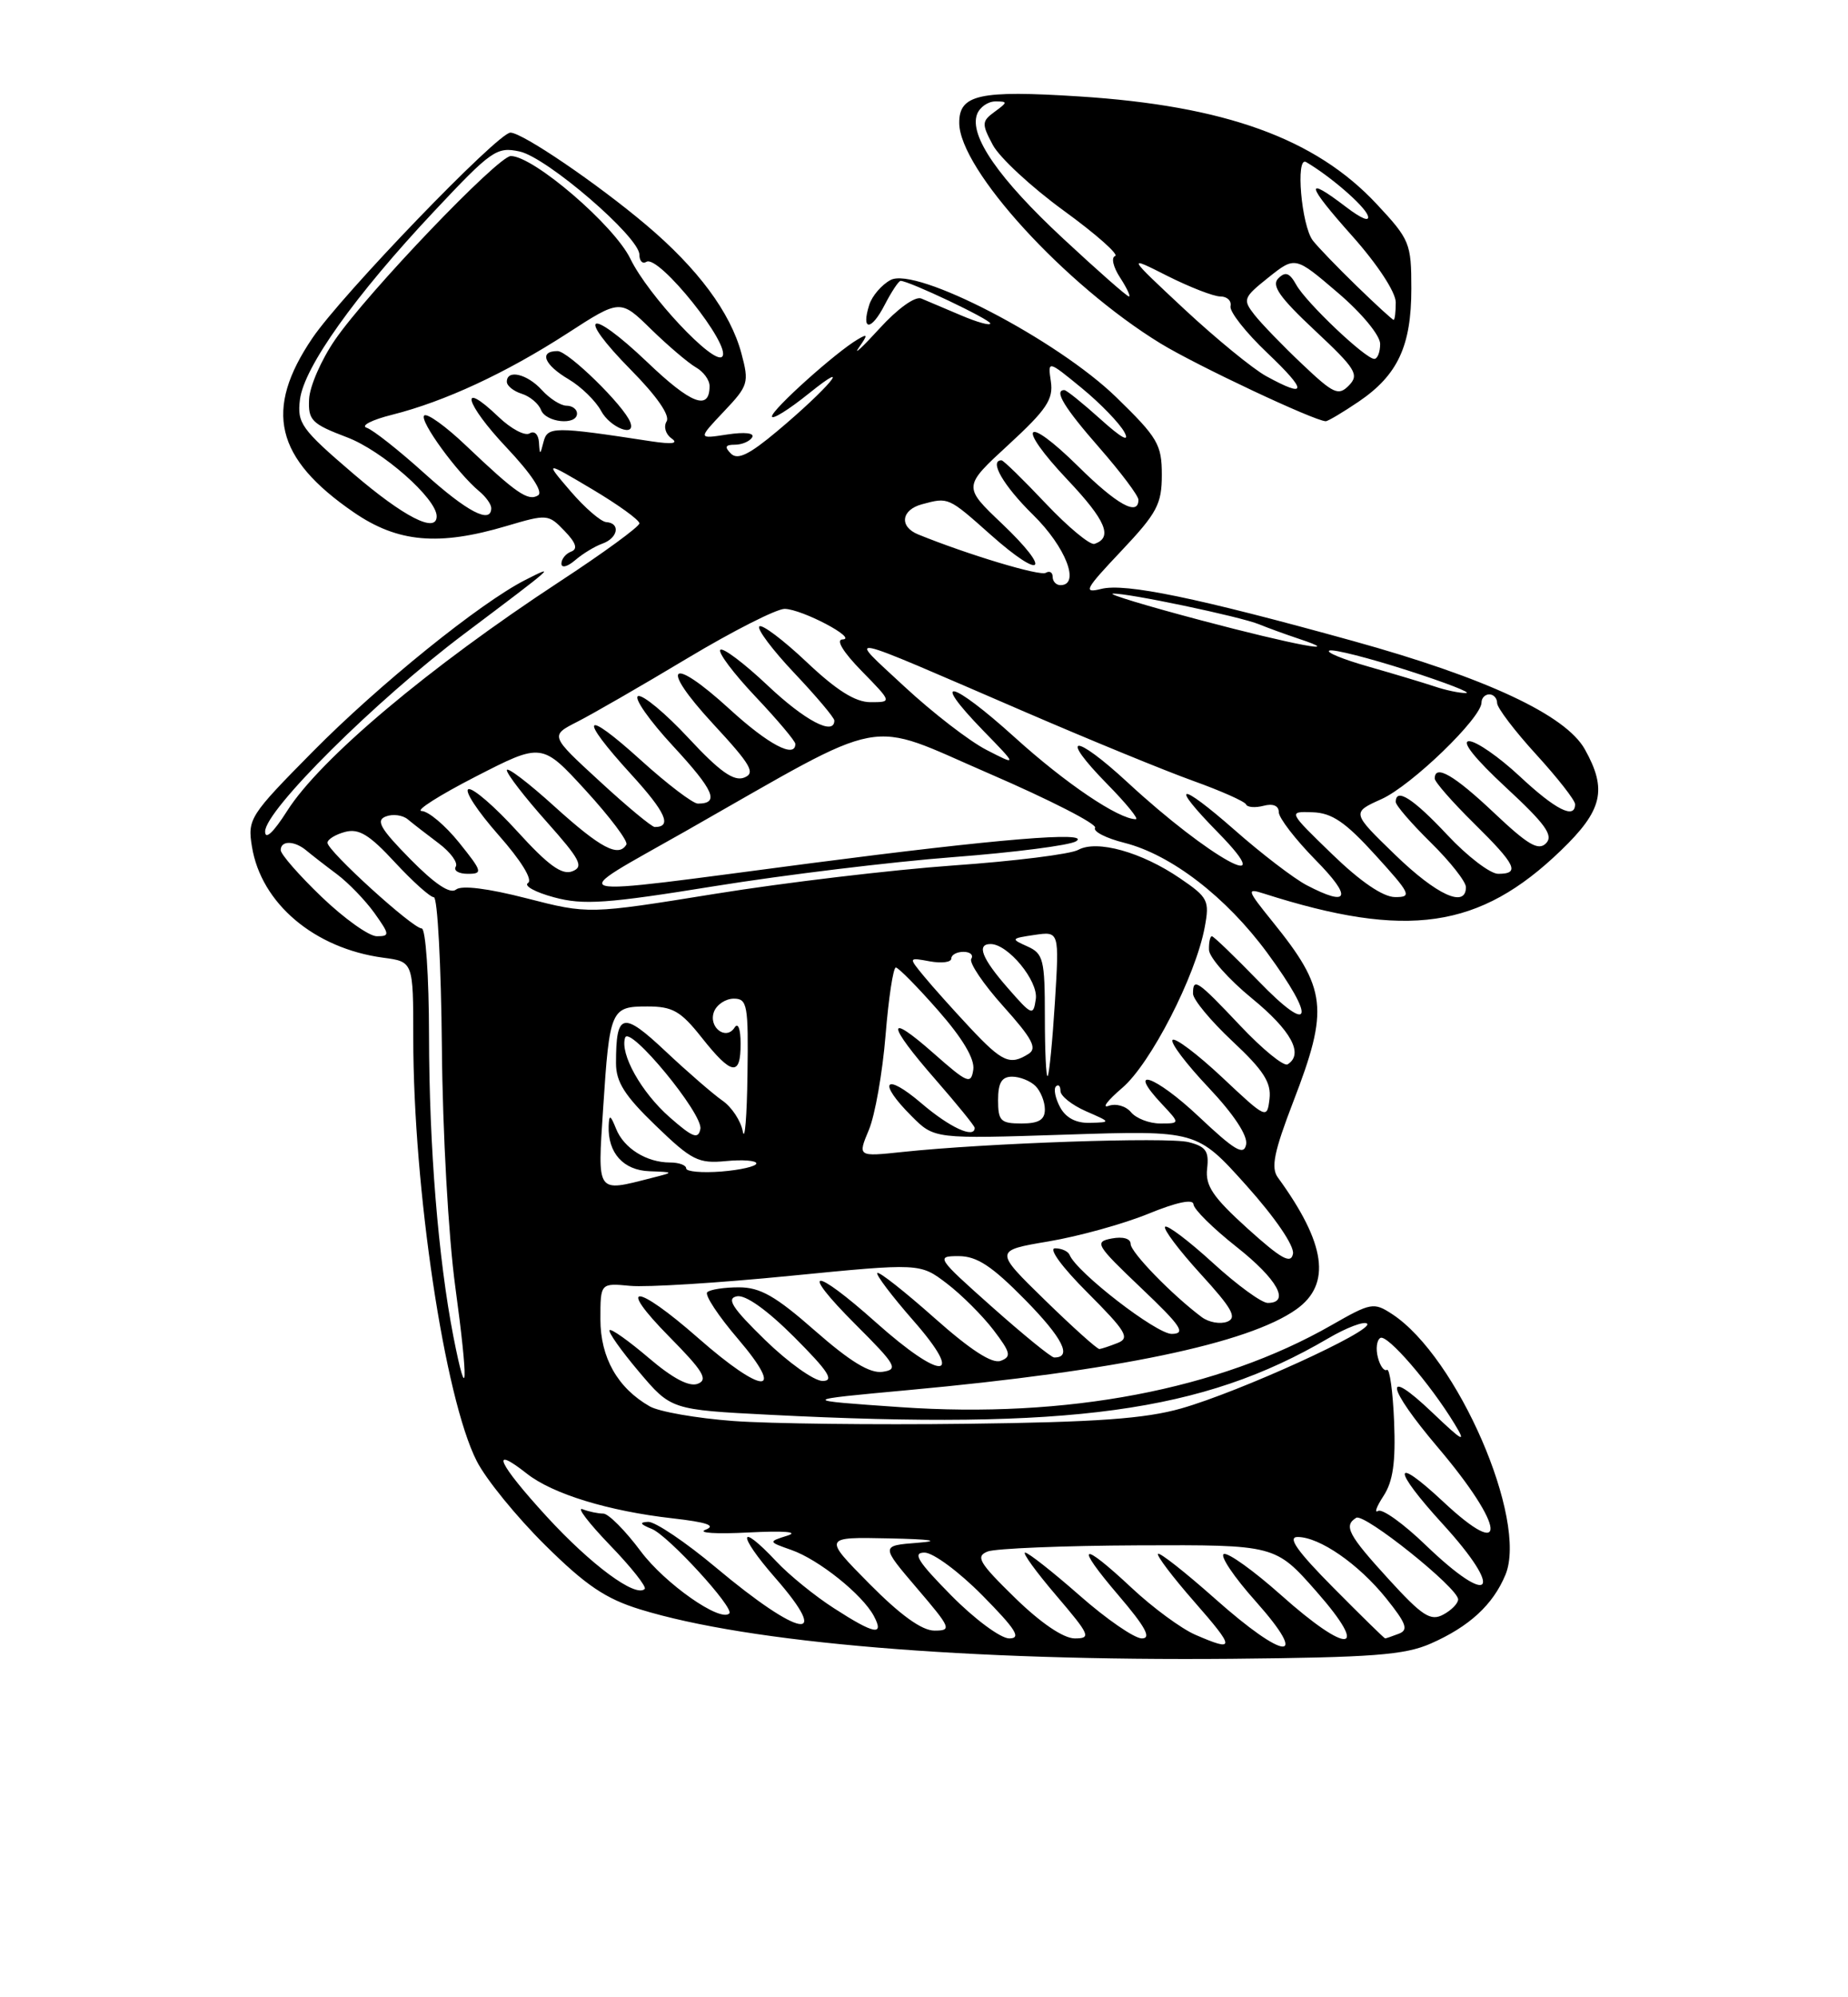 <?xml version="1.0" encoding="UTF-8" standalone="no"?>
<!DOCTYPE svg PUBLIC "-//W3C//DTD SVG 1.1//EN" "http://www.w3.org/Graphics/SVG/1.1/DTD/svg11.dtd" >
<svg xmlns="http://www.w3.org/2000/svg" xmlns:xlink="http://www.w3.org/1999/xlink" version="1.1" viewBox="0 0 237 256">
 <g >
 <path fill="currentColor"
d=" M 183.49 210.66 C 188.44 208.48 191.47 205.69 193.07 201.84 C 195.98 194.81 186.90 173.91 178.55 168.44 C 176.18 166.89 175.83 166.95 170.76 169.85 C 156.33 178.11 136.78 181.83 115.50 180.36 C 102.50 179.46 102.50 179.46 116.50 178.17 C 143.18 175.72 160.08 172.20 166.25 167.82 C 170.78 164.60 170.05 159.39 163.88 150.92 C 162.97 149.67 163.39 147.62 165.86 141.20 C 170.46 129.27 170.17 126.75 163.20 118.13 C 159.91 114.06 159.83 113.81 162.08 114.53 C 180.48 120.41 189.76 119.06 200.19 109.00 C 205.53 103.86 206.15 101.22 203.25 96.04 C 200.79 91.64 190.56 86.87 173.50 82.15 C 153.50 76.61 144.30 74.71 141.24 75.48 C 138.86 76.07 139.13 75.56 143.79 70.63 C 148.39 65.76 149.00 64.62 149.00 60.86 C 149.00 56.98 148.48 56.09 143.16 50.92 C 135.57 43.54 117.47 34.14 114.21 35.89 C 113.07 36.50 111.84 37.93 111.48 39.07 C 110.41 42.44 111.72 42.45 113.45 39.09 C 114.33 37.39 115.25 36.00 115.50 36.00 C 116.58 36.00 127.00 40.95 127.00 41.46 C 127.00 41.77 125.31 41.30 123.25 40.42 C 121.19 39.54 118.89 38.57 118.15 38.26 C 117.37 37.94 115.12 39.55 112.79 42.11 C 110.59 44.52 109.39 45.63 110.14 44.56 C 111.32 42.88 111.30 42.73 110.00 43.50 C 107.18 45.15 99.00 52.50 99.00 53.37 C 99.00 53.85 101.14 52.52 103.75 50.42 C 109.70 45.64 106.21 49.79 99.69 55.25 C 96.09 58.27 94.60 59.00 93.74 58.14 C 92.89 57.29 93.01 57.00 94.24 57.00 C 95.14 57.00 96.14 56.58 96.46 56.06 C 96.81 55.50 95.52 55.35 93.27 55.69 C 89.50 56.27 89.50 56.27 92.82 52.76 C 95.98 49.43 96.09 49.06 95.08 45.28 C 93.67 40.04 89.49 34.42 82.88 28.84 C 76.57 23.51 66.99 17.00 65.46 17.00 C 63.86 17.00 43.84 37.76 40.06 43.34 C 33.81 52.56 35.28 58.74 45.36 65.66 C 51.00 69.54 56.24 70.01 64.96 67.42 C 70.16 65.88 70.33 65.89 72.39 68.04 C 73.88 69.58 74.13 70.37 73.25 70.70 C 72.56 70.96 72.00 71.65 72.00 72.24 C 72.00 72.84 72.77 72.65 73.75 71.81 C 74.71 70.98 76.29 70.02 77.25 69.68 C 79.26 68.97 79.61 67.04 77.75 66.92 C 77.06 66.87 75.00 65.09 73.17 62.96 C 69.85 59.09 69.85 59.09 75.92 62.69 C 79.27 64.68 82.00 66.65 82.00 67.08 C 82.00 67.50 77.39 70.87 71.75 74.56 C 55.00 85.54 41.06 97.26 36.83 103.93 C 35.07 106.70 34.00 107.70 34.00 106.58 C 34.00 103.86 48.18 89.78 59.50 81.27 C 71.27 72.42 71.45 72.26 67.34 74.35 C 61.55 77.30 48.60 87.75 40.11 96.34 C 32.02 104.52 31.73 104.97 32.31 108.51 C 33.49 115.79 40.31 121.56 49.14 122.75 C 53.00 123.26 53.00 123.26 53.00 133.03 C 53.00 152.38 57.02 179.21 61.14 187.27 C 62.32 189.60 66.27 194.44 69.90 198.03 C 75.12 203.20 77.67 204.92 82.10 206.28 C 96.09 210.59 123.97 212.91 158.00 212.61 C 176.02 212.44 180.15 212.13 183.49 210.66 Z  M 174.26 51.47 C 179.26 48.07 181.00 44.34 181.00 37.01 C 181.00 31.17 180.81 30.71 176.53 26.13 C 168.68 17.74 157.08 13.55 138.39 12.36 C 125.59 11.54 122.99 12.12 123.02 15.77 C 123.05 21.72 136.60 36.54 148.85 44.03 C 153.51 46.87 168.56 53.95 170.02 53.99 C 170.30 53.99 172.21 52.86 174.26 51.47 Z  M 153.27 209.52 C 151.49 208.74 147.84 206.06 145.16 203.55 C 138.55 197.37 137.75 197.82 143.46 204.50 C 146.91 208.54 147.70 210.00 146.44 210.00 C 145.49 210.00 141.90 207.53 138.46 204.50 C 135.01 201.47 131.87 199.00 131.47 199.00 C 131.08 199.00 132.87 201.47 135.46 204.50 C 139.79 209.58 139.98 210.00 137.83 210.00 C 136.38 209.99 133.49 208.04 130.16 204.79 C 125.55 200.29 125.08 199.49 126.66 198.86 C 127.67 198.47 136.39 198.11 146.03 198.07 C 163.56 198.00 163.56 198.00 168.84 204.00 C 175.80 211.91 172.94 212.17 164.25 204.41 C 160.81 201.35 157.53 198.99 156.96 199.18 C 156.40 199.37 158.23 202.11 161.05 205.26 C 168.07 213.15 164.82 212.91 155.79 204.88 C 152.00 201.52 148.73 198.94 148.51 199.16 C 148.30 199.37 150.38 202.12 153.14 205.27 C 158.44 211.32 158.46 211.77 153.27 209.52 Z  M 122.00 204.50 C 117.70 200.14 116.98 199.00 118.57 199.00 C 119.67 199.00 123.01 201.47 126.00 204.50 C 130.30 208.86 131.02 210.00 129.43 210.00 C 128.33 210.00 124.99 207.53 122.00 204.50 Z  M 171.00 203.50 C 166.36 198.82 165.08 197.00 166.41 197.00 C 169.23 197.00 174.23 200.46 177.77 204.86 C 180.37 208.10 180.66 208.92 179.39 209.40 C 178.53 209.73 177.75 210.00 177.64 210.00 C 177.53 210.00 174.54 207.07 171.00 203.50 Z  M 106.95 206.13 C 104.50 204.56 101.18 201.86 99.56 200.13 C 94.66 194.91 94.52 196.63 99.39 202.20 C 106.82 210.69 102.64 209.98 91.81 200.91 C 87.93 197.66 84.02 195.03 83.13 195.06 C 81.95 195.11 82.08 195.36 83.60 195.97 C 85.71 196.83 94.22 206.11 93.53 206.80 C 92.37 207.96 85.28 202.98 82.18 198.84 C 80.20 196.18 78.03 194.00 77.37 194.00 C 76.71 194.00 75.51 193.75 74.71 193.44 C 73.91 193.14 75.49 195.20 78.21 198.03 C 80.94 200.85 82.95 203.39 82.68 203.66 C 81.52 204.81 75.81 200.59 70.11 194.38 C 63.87 187.57 62.72 185.06 67.58 188.89 C 70.89 191.49 78.03 193.68 86.26 194.61 C 90.66 195.11 91.89 195.53 90.48 196.07 C 89.39 196.48 91.88 196.64 96.00 196.42 C 100.53 196.19 102.51 196.34 101.00 196.82 C 98.50 197.61 98.50 197.61 101.51 198.67 C 105.01 199.90 110.59 204.37 112.06 207.11 C 113.46 209.73 112.13 209.48 106.95 206.13 Z  M 111.50 203.00 C 105.56 197.00 105.56 197.00 114.03 197.18 C 119.40 197.29 120.75 197.50 117.72 197.74 C 112.94 198.11 112.94 198.11 117.59 203.56 C 121.97 208.68 122.10 209.00 119.84 209.00 C 118.23 209.00 115.48 207.02 111.50 203.00 Z  M 178.09 202.41 C 172.90 196.73 172.28 195.56 173.93 194.54 C 174.96 193.90 187.00 203.53 187.00 205.00 C 187.00 205.51 186.14 206.39 185.09 206.95 C 183.47 207.82 182.40 207.13 178.09 202.41 Z  M 182.84 198.04 C 180.01 195.31 177.27 193.34 176.74 193.66 C 176.22 193.98 176.53 193.12 177.43 191.74 C 178.65 189.88 179.00 187.41 178.79 182.21 C 178.63 178.35 178.22 175.37 177.87 175.58 C 177.51 175.80 176.99 175.08 176.71 173.99 C 176.42 172.90 176.56 171.77 177.02 171.49 C 177.88 170.95 183.41 177.34 186.54 182.50 C 188.09 185.04 187.65 184.82 183.68 181.04 C 177.32 174.98 177.76 177.69 184.42 185.54 C 193.07 195.74 193.50 200.36 185.07 192.46 C 178.55 186.37 178.51 188.21 185.00 195.31 C 193.02 204.08 191.33 206.21 182.84 198.04 Z  M 94.00 182.13 C 89.33 181.78 84.52 180.94 83.33 180.26 C 79.20 177.90 77.00 174.01 77.00 169.09 C 77.00 164.45 77.00 164.45 80.82 164.81 C 82.92 165.01 92.14 164.44 101.31 163.53 C 117.99 161.89 117.99 161.89 121.43 164.51 C 123.32 165.95 126.01 168.64 127.41 170.47 C 129.61 173.36 129.74 173.89 128.34 174.42 C 127.25 174.84 124.47 173.04 119.81 168.90 C 116.01 165.53 112.73 162.94 112.51 163.16 C 112.30 163.37 114.38 166.12 117.14 169.27 C 123.86 176.93 120.83 177.07 112.34 169.50 C 104.22 162.25 102.39 162.43 109.71 169.75 C 114.95 174.98 115.26 175.53 113.18 175.83 C 111.56 176.06 109.05 174.53 104.54 170.58 C 99.48 166.13 97.50 165.00 94.76 165.00 C 92.88 165.00 91.05 165.28 90.70 165.63 C 90.35 165.98 92.13 168.68 94.66 171.63 C 100.87 178.91 97.89 178.83 89.54 171.50 C 81.51 164.45 78.94 164.35 85.86 171.36 C 90.17 175.72 90.85 176.84 89.49 177.36 C 88.39 177.79 86.27 176.67 83.20 174.05 C 80.65 171.88 78.39 170.27 78.18 170.49 C 77.96 170.71 79.64 173.09 81.92 175.79 C 86.06 180.69 86.06 180.69 98.78 181.34 C 137.24 183.30 154.24 180.98 170.32 171.55 C 172.71 170.15 174.97 169.30 175.33 169.66 C 176.21 170.54 159.01 178.38 151.50 180.52 C 146.86 181.84 140.64 182.29 124.00 182.49 C 112.17 182.64 98.67 182.48 94.00 182.13 Z  M 58.14 171.28 C 56.20 161.29 55.04 147.00 55.02 132.75 C 55.01 125.07 54.59 119.00 54.08 119.00 C 52.92 119.00 42.00 109.07 42.00 108.02 C 42.00 107.59 43.01 106.96 44.25 106.63 C 46.02 106.16 47.37 106.98 50.64 110.52 C 52.92 112.98 55.17 115.00 55.64 115.00 C 56.11 115.01 56.57 123.67 56.67 134.25 C 56.76 145.14 57.51 158.47 58.39 164.94 C 60.08 177.33 59.96 180.56 58.14 171.28 Z  M 98.12 171.75 C 93.89 167.63 93.12 166.42 94.51 166.15 C 95.61 165.93 98.38 167.90 101.88 171.40 C 106.25 175.78 107.04 177.00 105.49 177.00 C 104.40 177.00 101.08 174.63 98.12 171.75 Z  M 127.20 167.49 C 120.14 161.21 120.00 161.00 122.93 161.00 C 125.28 161.00 127.19 162.25 131.47 166.60 C 136.29 171.50 137.56 174.02 135.19 173.99 C 134.81 173.99 131.22 171.06 127.20 167.49 Z  M 134.00 166.63 C 127.50 160.29 127.50 160.29 134.50 159.11 C 138.35 158.46 144.09 156.87 147.25 155.58 C 150.89 154.09 153.02 153.64 153.06 154.36 C 153.09 154.99 155.56 157.43 158.56 159.80 C 163.82 163.95 165.52 167.00 162.58 167.00 C 161.80 167.00 158.63 164.69 155.55 161.87 C 152.46 159.05 149.70 156.96 149.42 157.24 C 149.15 157.52 151.19 160.23 153.96 163.27 C 158.04 167.73 158.69 168.90 157.38 169.41 C 156.48 169.75 155.02 169.49 154.12 168.82 C 150.32 165.98 145.00 160.51 145.00 159.44 C 145.00 158.75 144.01 158.47 142.58 158.74 C 140.31 159.17 140.54 159.56 146.33 165.07 C 151.49 169.97 152.14 170.94 150.28 170.97 C 148.32 171.00 138.06 163.07 137.17 160.84 C 136.98 160.38 136.15 160.00 135.31 160.00 C 134.43 160.00 136.20 162.42 139.49 165.70 C 144.42 170.64 144.94 171.50 143.34 172.13 C 142.33 172.53 141.28 172.88 141.00 172.91 C 140.72 172.94 137.57 170.11 134.00 166.63 Z  M 159.99 157.46 C 155.53 153.42 154.56 151.98 154.81 149.78 C 155.07 147.55 154.65 146.95 152.43 146.39 C 149.72 145.71 126.47 146.51 115.75 147.65 C 109.99 148.26 109.99 148.26 111.43 144.82 C 112.22 142.94 113.18 137.48 113.57 132.69 C 113.96 127.91 114.55 124.01 114.89 124.01 C 115.22 124.02 117.67 126.50 120.32 129.52 C 123.47 133.11 125.03 135.74 124.82 137.11 C 124.53 139.03 124.08 138.84 119.75 135.02 C 113.57 129.57 113.69 131.19 120.00 138.40 C 122.75 141.55 125.00 144.32 125.00 144.56 C 125.00 145.99 121.80 144.52 118.18 141.42 C 113.44 137.37 112.47 138.63 116.91 143.06 C 119.82 145.98 119.82 145.98 136.66 145.43 C 153.50 144.88 153.50 144.88 159.83 151.93 C 163.55 156.08 166.01 159.69 165.82 160.70 C 165.56 162.06 164.33 161.37 159.99 157.46 Z  M 77.35 142.08 C 78.18 129.35 78.34 129.00 83.02 129.00 C 86.27 129.00 87.30 129.59 90.00 133.00 C 93.84 137.85 95.00 138.02 94.98 133.75 C 94.98 131.88 94.65 131.01 94.21 131.70 C 93.11 133.43 90.81 131.66 91.57 129.67 C 91.93 128.75 93.07 128.00 94.11 128.00 C 95.84 128.00 95.99 128.80 95.86 137.75 C 95.79 143.11 95.52 146.39 95.26 145.02 C 95.01 143.66 93.83 141.88 92.65 141.07 C 91.47 140.25 88.19 137.41 85.37 134.76 C 79.85 129.57 79.00 129.77 79.00 136.27 C 79.00 138.69 80.12 140.45 84.10 144.28 C 88.71 148.73 89.56 149.16 93.10 148.82 C 95.24 148.61 97.00 148.75 97.00 149.12 C 97.00 149.49 94.97 149.96 92.50 150.16 C 90.03 150.35 88.00 150.17 88.00 149.76 C 88.00 149.34 87.07 149.00 85.93 149.00 C 82.93 149.00 80.01 147.19 79.01 144.68 C 78.28 142.87 78.12 142.81 78.06 144.32 C 77.94 147.77 79.94 150.00 83.29 150.12 C 86.50 150.24 86.50 150.24 83.50 151.00 C 76.44 152.80 76.63 153.08 77.35 142.08 Z  M 153.71 143.09 C 148.11 137.82 144.35 136.55 149.00 141.50 C 151.35 144.00 151.35 144.00 148.80 144.00 C 147.39 144.00 145.71 143.35 145.05 142.56 C 144.39 141.76 143.11 141.40 142.18 141.74 C 141.25 142.08 142.04 141.05 143.92 139.44 C 147.55 136.36 153.34 125.09 154.50 118.85 C 155.14 115.43 154.94 115.03 151.34 112.58 C 146.41 109.21 140.67 107.61 138.28 108.93 C 137.30 109.48 130.08 110.38 122.24 110.93 C 114.39 111.49 100.66 113.12 91.74 114.56 C 75.50 117.18 75.50 117.18 67.54 115.14 C 62.57 113.86 59.17 113.44 58.48 114.02 C 57.74 114.63 55.77 113.32 52.61 110.11 C 48.77 106.21 48.16 105.15 49.48 104.65 C 50.37 104.30 51.65 104.47 52.30 105.02 C 52.96 105.57 54.74 106.95 56.26 108.09 C 57.78 109.23 58.76 110.57 58.45 111.08 C 58.14 111.59 58.83 112.00 59.99 112.00 C 61.94 112.00 61.87 111.72 58.88 108.00 C 57.11 105.80 54.95 103.98 54.08 103.95 C 53.21 103.92 56.33 101.94 61.00 99.54 C 69.50 95.18 69.50 95.18 75.14 101.34 C 78.24 104.73 80.58 107.84 80.33 108.25 C 79.33 109.93 77.04 108.72 71.17 103.42 C 67.78 100.34 65.00 98.23 65.00 98.72 C 65.00 99.20 67.29 102.17 70.08 105.30 C 74.43 110.18 74.91 111.10 73.39 111.68 C 72.06 112.19 70.29 110.90 66.36 106.58 C 63.47 103.40 60.65 100.96 60.08 101.15 C 59.51 101.34 61.24 103.97 63.91 107.00 C 66.83 110.30 68.35 112.77 67.72 113.17 C 67.13 113.53 68.63 114.36 71.05 115.01 C 74.81 116.03 77.81 115.82 91.71 113.57 C 100.65 112.13 114.39 110.46 122.24 109.86 C 130.08 109.26 137.18 108.35 138.00 107.83 C 140.07 106.52 127.89 107.53 104.00 110.64 C 70.71 114.99 72.32 115.40 88.00 106.49 C 114.37 91.50 110.75 92.19 126.88 99.16 C 134.63 102.51 140.73 105.63 140.44 106.10 C 140.15 106.57 141.85 107.44 144.21 108.03 C 150.20 109.55 157.25 114.97 162.52 122.13 C 168.87 130.77 168.24 132.82 161.40 125.75 C 158.33 122.59 155.64 120.00 155.42 120.00 C 155.19 120.00 155.02 120.79 155.05 121.75 C 155.08 122.71 157.55 125.51 160.55 127.96 C 165.60 132.09 167.24 135.11 165.13 136.42 C 164.65 136.72 161.92 134.50 159.07 131.48 C 153.52 125.61 153.00 125.26 153.00 127.36 C 153.00 128.11 155.28 130.86 158.06 133.46 C 162.05 137.19 163.05 138.75 162.81 140.84 C 162.50 143.46 162.42 143.43 156.74 138.09 C 153.57 135.12 150.71 132.96 150.38 133.29 C 150.05 133.62 152.12 136.36 154.98 139.38 C 158.21 142.80 160.04 145.56 159.81 146.69 C 159.52 148.16 158.36 147.47 153.71 143.09 Z  M 85.87 143.19 C 82.24 140.00 79.48 135.07 80.17 133.00 C 80.73 131.32 90.19 142.79 89.82 144.70 C 89.55 146.07 88.84 145.80 85.87 143.19 Z  M 128.00 141.00 C 128.00 138.78 128.47 138.00 129.80 138.00 C 130.79 138.00 132.14 138.54 132.80 139.20 C 133.46 139.86 134.00 141.21 134.00 142.20 C 134.00 143.53 133.22 144.00 131.00 144.00 C 128.33 144.00 128.00 143.67 128.00 141.00 Z  M 135.95 141.91 C 135.34 140.77 135.10 139.57 135.42 139.25 C 135.74 138.93 136.00 139.19 136.00 139.83 C 136.00 140.47 137.46 141.63 139.25 142.42 C 142.50 143.84 142.50 143.84 139.79 143.92 C 138.00 143.97 136.69 143.28 135.95 141.91 Z  M 134.00 130.32 C 134.00 122.98 133.81 122.22 131.75 121.30 C 129.60 120.34 129.64 120.28 132.68 119.83 C 135.85 119.37 135.85 119.37 135.29 128.43 C 134.98 133.42 134.56 137.69 134.36 137.92 C 134.16 138.15 134.00 134.73 134.00 130.32 Z  M 124.42 131.75 C 122.23 129.41 119.55 126.42 118.47 125.10 C 116.50 122.71 116.50 122.71 119.25 123.22 C 120.76 123.49 122.00 123.34 122.00 122.86 C 122.00 122.39 122.70 122.00 123.56 122.00 C 124.42 122.00 124.87 122.40 124.56 122.90 C 124.26 123.39 126.11 126.13 128.67 128.98 C 132.38 133.11 133.05 134.36 131.92 135.07 C 129.53 136.58 128.56 136.16 124.42 131.75 Z  M 129.25 126.64 C 125.92 122.84 125.20 121.00 127.04 121.00 C 129.28 121.00 133.17 125.73 132.84 128.04 C 132.52 130.25 132.35 130.19 129.25 126.64 Z  M 41.25 114.96 C 38.36 112.19 36.00 109.49 36.00 108.96 C 36.00 107.71 37.76 107.73 39.29 109.01 C 39.96 109.57 41.72 110.94 43.21 112.05 C 44.70 113.17 46.87 115.42 48.03 117.04 C 49.99 119.80 50.01 120.00 48.32 120.00 C 47.32 120.00 44.14 117.73 41.25 114.96 Z  M 167.58 113.46 C 165.97 112.62 161.80 109.44 158.33 106.38 C 151.15 100.08 149.89 100.27 156.21 106.71 C 164.50 115.16 155.04 109.93 144.64 100.31 C 137.70 93.90 135.68 94.06 142.02 100.52 C 144.44 102.98 146.08 105.00 145.67 105.00 C 143.46 105.00 136.64 100.40 130.15 94.52 C 121.97 87.13 119.15 86.49 126.06 93.61 C 130.50 98.17 130.50 98.17 126.50 96.11 C 124.30 94.98 119.58 91.33 116.00 88.01 C 108.54 81.06 107.18 80.78 131.50 91.27 C 139.75 94.83 149.43 98.80 153.00 100.08 C 156.57 101.36 159.63 102.72 159.80 103.10 C 159.96 103.48 160.97 103.56 162.05 103.28 C 163.26 102.96 164.00 103.27 164.00 104.10 C 164.00 104.83 166.12 107.58 168.71 110.22 C 173.48 115.05 173.03 116.31 167.58 113.46 Z  M 170.84 109.48 C 165.18 104.00 165.18 104.00 168.34 104.11 C 170.82 104.19 172.55 105.37 176.40 109.61 C 180.93 114.59 181.12 115.00 178.90 114.98 C 177.36 114.97 174.46 112.99 170.84 109.48 Z  M 178.92 109.56 C 173.33 104.15 173.33 104.15 177.18 102.42 C 181.01 100.69 190.00 92.02 190.00 90.04 C 190.00 89.47 190.45 89.00 191.00 89.00 C 191.55 89.00 192.00 89.50 192.00 90.11 C 192.00 90.72 194.25 93.68 197.00 96.69 C 199.75 99.70 202.00 102.57 202.00 103.08 C 202.00 105.06 199.50 103.80 194.90 99.50 C 192.25 97.03 189.33 95.00 188.41 95.00 C 187.36 95.00 189.15 97.24 193.11 100.91 C 198.19 105.61 199.25 107.08 198.28 108.08 C 197.30 109.09 195.96 108.30 191.59 104.17 C 186.49 99.35 184.00 97.91 184.00 99.79 C 184.00 100.22 186.25 102.79 189.00 105.50 C 194.43 110.85 194.99 112.00 192.14 112.00 C 191.11 112.00 188.17 109.75 185.60 107.00 C 181.23 102.34 179.00 100.91 179.00 102.79 C 179.00 103.23 181.03 105.57 183.50 108.00 C 185.97 110.43 188.00 113.00 188.00 113.71 C 188.00 116.44 184.27 114.74 178.92 109.56 Z  M 76.91 100.14 C 70.54 94.29 70.54 94.29 74.02 92.52 C 75.93 91.55 82.29 87.89 88.14 84.38 C 94.00 80.87 99.62 78.02 100.64 78.04 C 102.90 78.09 110.10 81.90 108.05 81.96 C 107.16 81.98 108.12 83.57 110.50 86.00 C 114.41 90.00 114.41 90.00 111.64 90.00 C 109.69 90.00 107.29 88.49 103.43 84.84 C 100.43 82.01 97.71 79.96 97.38 80.29 C 97.05 80.62 99.08 83.32 101.89 86.29 C 104.70 89.26 107.00 91.99 107.00 92.35 C 107.00 94.36 103.21 92.36 98.43 87.84 C 95.43 85.01 92.71 82.96 92.38 83.29 C 92.05 83.62 94.08 86.32 96.89 89.29 C 99.70 92.26 102.00 94.99 102.00 95.35 C 102.00 97.26 98.53 95.43 93.59 90.91 C 85.93 83.91 84.45 85.21 91.46 92.79 C 96.33 98.05 96.93 99.09 95.43 99.67 C 94.10 100.18 92.29 98.89 88.30 94.60 C 85.36 91.44 82.45 89.02 81.84 89.22 C 81.23 89.42 83.25 92.32 86.34 95.65 C 91.59 101.33 92.31 103.00 89.50 103.00 C 88.86 103.00 85.56 100.49 82.17 97.42 C 74.75 90.70 74.08 91.74 80.97 99.28 C 85.38 104.11 86.23 106.00 83.97 106.00 C 83.59 106.00 80.41 103.37 76.91 100.14 Z  M 184.00 87.99 C 182.62 87.53 178.80 86.38 175.50 85.44 C 172.20 84.50 169.95 83.58 170.50 83.38 C 171.05 83.19 175.55 84.33 180.50 85.92 C 185.45 87.51 188.82 88.82 188.00 88.83 C 187.18 88.84 185.38 88.46 184.00 87.99 Z  M 154.00 79.50 C 147.12 77.68 142.05 76.15 142.72 76.09 C 144.44 75.96 159.09 79.03 161.50 80.03 C 162.60 80.48 164.85 81.30 166.50 81.85 C 172.90 83.97 165.91 82.66 154.00 79.50 Z  M 135.00 73.94 C 135.00 73.36 134.61 73.13 134.12 73.42 C 133.39 73.88 124.12 71.09 117.75 68.50 C 115.29 67.50 115.57 65.35 118.25 64.63 C 121.65 63.72 121.58 63.68 127.07 68.56 C 133.77 74.51 134.98 73.28 128.49 67.11 C 123.50 62.37 123.50 62.37 129.34 57.00 C 134.21 52.52 135.11 51.18 134.77 48.90 C 134.37 46.17 134.37 46.17 138.74 49.75 C 141.14 51.72 143.60 54.27 144.21 55.41 C 144.92 56.75 143.82 56.15 141.16 53.75 C 138.87 51.69 136.77 50.00 136.50 50.00 C 135.12 50.00 136.47 52.23 141.00 57.40 C 143.75 60.55 146.00 63.54 146.00 64.06 C 146.00 66.21 143.25 64.69 138.31 59.81 C 131.37 52.96 130.20 54.40 136.92 61.51 C 141.83 66.70 142.76 68.91 140.36 69.71 C 139.80 69.90 136.99 67.57 134.11 64.53 C 131.24 61.49 128.69 59.00 128.44 59.00 C 126.80 59.00 128.68 62.25 132.50 66.00 C 136.68 70.10 138.58 75.00 136.00 75.00 C 135.45 75.00 135.00 74.52 135.00 73.94 Z  M 45.28 60.69 C 38.62 54.99 38.09 54.24 38.47 51.20 C 39.00 47.04 45.52 37.89 55.64 27.12 C 63.04 19.24 63.70 18.78 66.65 19.42 C 70.18 20.20 82.00 30.38 82.00 32.64 C 82.00 33.45 82.40 33.87 82.90 33.56 C 84.48 32.59 93.93 44.41 92.61 45.72 C 91.52 46.81 83.10 37.84 80.84 33.16 C 78.76 28.88 68.43 20.00 65.51 20.00 C 63.87 20.00 47.14 37.48 42.97 43.55 C 41.21 46.10 39.71 49.53 39.64 51.17 C 39.51 53.87 39.97 54.33 44.50 56.05 C 49.01 57.75 56.00 63.90 56.00 66.17 C 56.00 68.42 51.80 66.27 45.28 60.69 Z  M 54.42 60.66 C 51.16 57.72 47.84 55.10 47.03 54.83 C 46.21 54.57 47.68 53.81 50.29 53.16 C 57.04 51.46 64.89 47.81 72.74 42.74 C 79.55 38.33 79.55 38.33 83.52 42.22 C 85.71 44.35 88.29 46.54 89.25 47.09 C 90.21 47.63 91.00 48.70 91.00 49.48 C 91.00 52.70 88.64 51.80 82.99 46.40 C 75.48 39.25 73.72 40.12 80.93 47.43 C 84.23 50.77 85.96 53.26 85.49 54.01 C 85.08 54.68 85.36 55.66 86.12 56.19 C 87.06 56.85 86.22 56.97 83.50 56.56 C 71.04 54.65 70.22 54.66 69.71 56.62 C 69.27 58.36 69.22 58.37 69.12 56.69 C 69.05 55.67 68.53 55.17 67.92 55.55 C 67.32 55.92 65.53 54.96 63.93 53.43 C 58.77 48.49 59.61 51.70 64.95 57.35 C 68.14 60.73 69.69 63.07 69.01 63.49 C 67.73 64.29 66.20 63.23 59.77 57.12 C 57.17 54.64 54.76 52.91 54.40 53.26 C 53.75 53.91 58.63 60.61 61.46 62.97 C 62.31 63.67 63.00 64.64 63.00 65.12 C 63.00 67.22 59.92 65.62 54.42 60.66 Z  M 80.83 54.12 C 80.03 52.00 72.87 45.00 71.50 45.00 C 69.08 45.00 69.77 46.75 72.92 48.61 C 74.53 49.56 76.40 51.39 77.09 52.67 C 78.24 54.82 81.59 56.12 80.83 54.12 Z  M 74.00 53.00 C 74.00 52.45 73.39 52.00 72.65 52.00 C 71.92 52.00 70.50 51.10 69.50 50.00 C 67.62 47.93 65.00 47.30 65.00 48.93 C 65.00 49.45 65.86 50.14 66.91 50.47 C 67.96 50.80 69.07 51.73 69.38 52.54 C 70.00 54.17 74.00 54.57 74.00 53.00 Z  M 167.00 46.67 C 164.52 44.33 161.77 41.48 160.88 40.35 C 159.35 38.39 159.44 38.15 162.68 35.56 C 166.10 32.84 166.10 32.84 171.55 37.50 C 174.65 40.14 177.00 42.99 177.00 44.08 C 177.00 45.13 176.66 46.00 176.25 46.00 C 175.11 46.00 167.50 38.78 166.24 36.50 C 165.38 34.96 164.85 34.77 163.94 35.68 C 163.02 36.58 164.10 38.12 168.62 42.35 C 173.88 47.27 174.34 48.02 173.00 49.40 C 171.65 50.78 171.03 50.49 167.00 46.67 Z  M 162.38 48.21 C 160.67 47.27 155.94 43.40 151.88 39.62 C 144.50 32.73 144.50 32.73 149.72 35.37 C 152.59 36.81 155.64 38.00 156.51 38.00 C 157.38 38.00 157.96 38.56 157.81 39.25 C 157.66 39.94 159.78 42.63 162.52 45.23 C 167.71 50.16 167.67 51.11 162.38 48.21 Z  M 173.98 36.65 C 171.52 34.26 168.99 31.64 168.36 30.82 C 166.90 28.90 166.13 19.98 167.50 20.77 C 170.58 22.57 174.90 26.30 175.40 27.59 C 175.74 28.49 174.66 28.08 172.64 26.54 C 167.23 22.41 167.48 23.60 173.42 30.25 C 176.67 33.90 178.99 37.44 179.00 38.75 C 179.00 39.99 178.88 41.00 178.73 41.00 C 178.58 41.00 176.44 39.04 173.98 36.65 Z  M 136.39 30.62 C 128.07 22.90 124.26 17.38 125.31 14.63 C 125.66 13.73 126.71 13.00 127.66 13.00 C 129.25 13.00 129.24 13.10 127.57 14.32 C 125.90 15.54 125.88 15.87 127.32 18.57 C 128.17 20.18 132.27 23.98 136.42 27.00 C 140.58 30.02 143.54 32.65 143.01 32.82 C 142.48 33.00 142.77 34.24 143.64 35.57 C 144.51 36.91 145.03 38.00 144.78 38.00 C 144.53 38.00 140.76 34.68 136.39 30.62 Z "/>
</g>
</svg>